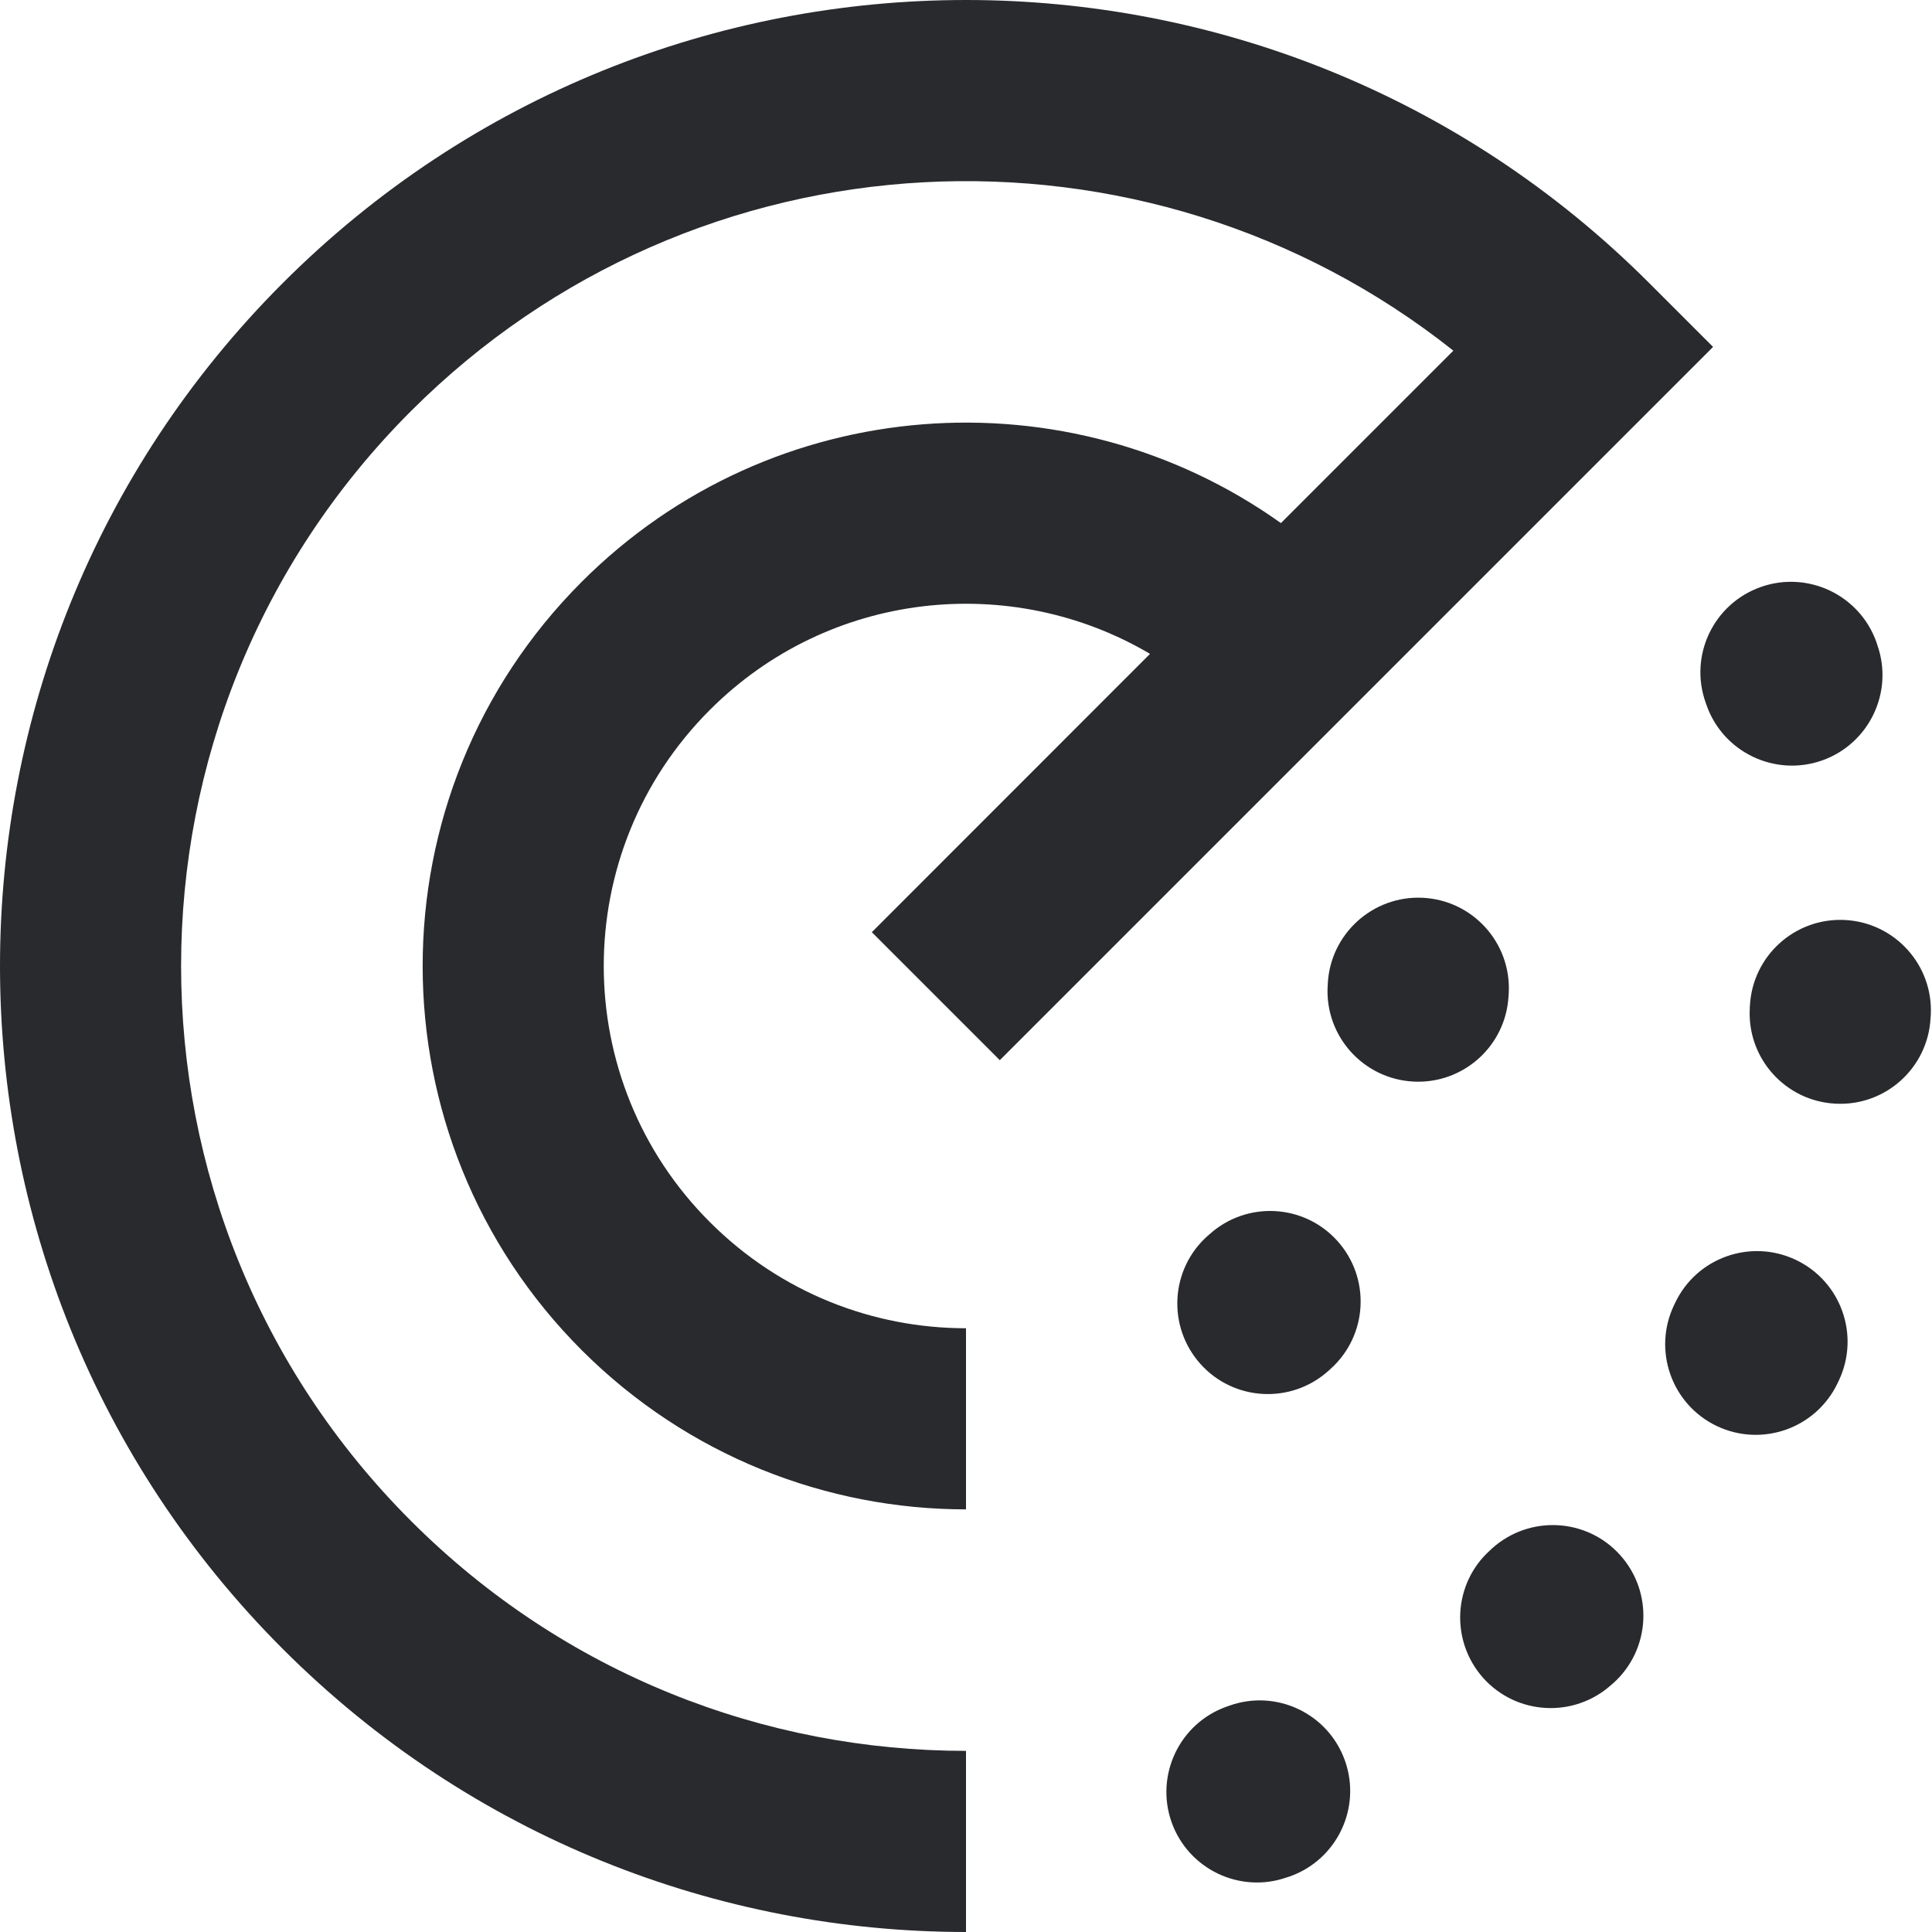 <svg width="16" height="16" viewBox="0 0 16 16" fill="none" xmlns="http://www.w3.org/2000/svg">
<path fill-rule="evenodd" clip-rule="evenodd" d="M12.036 2.904C9.484 0.878 5.763 1.045 3.404 3.404C0.865 5.942 0.865 10.058 3.404 12.596C4.673 13.866 6.335 14.5 8 14.5V16C5.954 16 3.905 15.219 2.343 13.657C-0.781 10.533 -0.781 5.467 2.343 2.343C5.467 -0.781 10.533 -0.781 13.657 2.343L14.187 2.873L8.28 8.78L7.22 7.72L9.524 5.415C8.374 4.736 6.867 4.89 5.879 5.879C4.707 7.05 4.707 8.95 5.879 10.121C6.465 10.707 7.231 11 8 11V12.5C6.85 12.5 5.697 12.06 4.818 11.182C3.061 9.425 3.061 6.575 4.818 4.818C6.395 3.241 8.85 3.079 10.608 4.332L12.036 2.904Z" fill="#292A2E"/>
<path fill-rule="evenodd" clip-rule="evenodd" d="M14.58 4.862C14.97 4.723 15.399 4.926 15.539 5.316L15.547 5.341C15.685 5.731 15.48 6.16 15.089 6.298C14.699 6.435 14.27 6.23 14.133 5.84L14.126 5.82C13.986 5.43 14.19 5.001 14.58 4.862ZM11.782 7.435C12.196 7.455 12.515 7.807 12.495 8.221L12.494 8.236L12.493 8.25C12.47 8.664 12.116 8.98 11.703 8.957C11.289 8.934 10.972 8.58 10.995 8.167L10.996 8.157L10.996 8.147C11.017 7.734 11.369 7.415 11.782 7.435ZM15.279 7.619C15.692 7.64 16.011 7.992 15.99 8.406L15.989 8.419L15.988 8.432C15.966 8.845 15.613 9.163 15.199 9.14C14.785 9.118 14.468 8.764 14.491 8.351L14.491 8.34L14.492 8.33C14.513 7.916 14.865 7.598 15.279 7.619ZM11.074 10.275C11.352 10.582 11.329 11.056 11.022 11.334C11.015 11.341 11.008 11.347 11 11.354C10.691 11.63 10.217 11.604 9.941 11.295C9.665 10.986 9.691 10.512 10 10.236L10.015 10.223C10.322 9.945 10.796 9.968 11.074 10.275ZM14.873 10.434C15.247 10.612 15.406 11.059 15.228 11.434L15.217 11.457C15.038 11.83 14.59 11.988 14.216 11.809C13.843 11.63 13.685 11.182 13.864 10.808L13.873 10.789C14.051 10.415 14.498 10.256 14.873 10.434ZM13.416 12.877C13.694 13.185 13.67 13.659 13.363 13.937L13.343 13.954C13.035 14.23 12.561 14.205 12.284 13.897C12.008 13.588 12.033 13.114 12.341 12.838L12.357 12.823C12.665 12.546 13.139 12.57 13.416 12.877ZM11.138 14.58C11.277 14.97 11.074 15.399 10.684 15.539L10.659 15.547C10.269 15.685 9.84 15.48 9.702 15.089C9.565 14.699 9.77 14.27 10.16 14.133L10.18 14.126C10.57 13.986 10.999 14.19 11.138 14.58Z" fill="#292A2E"/>
</svg>
